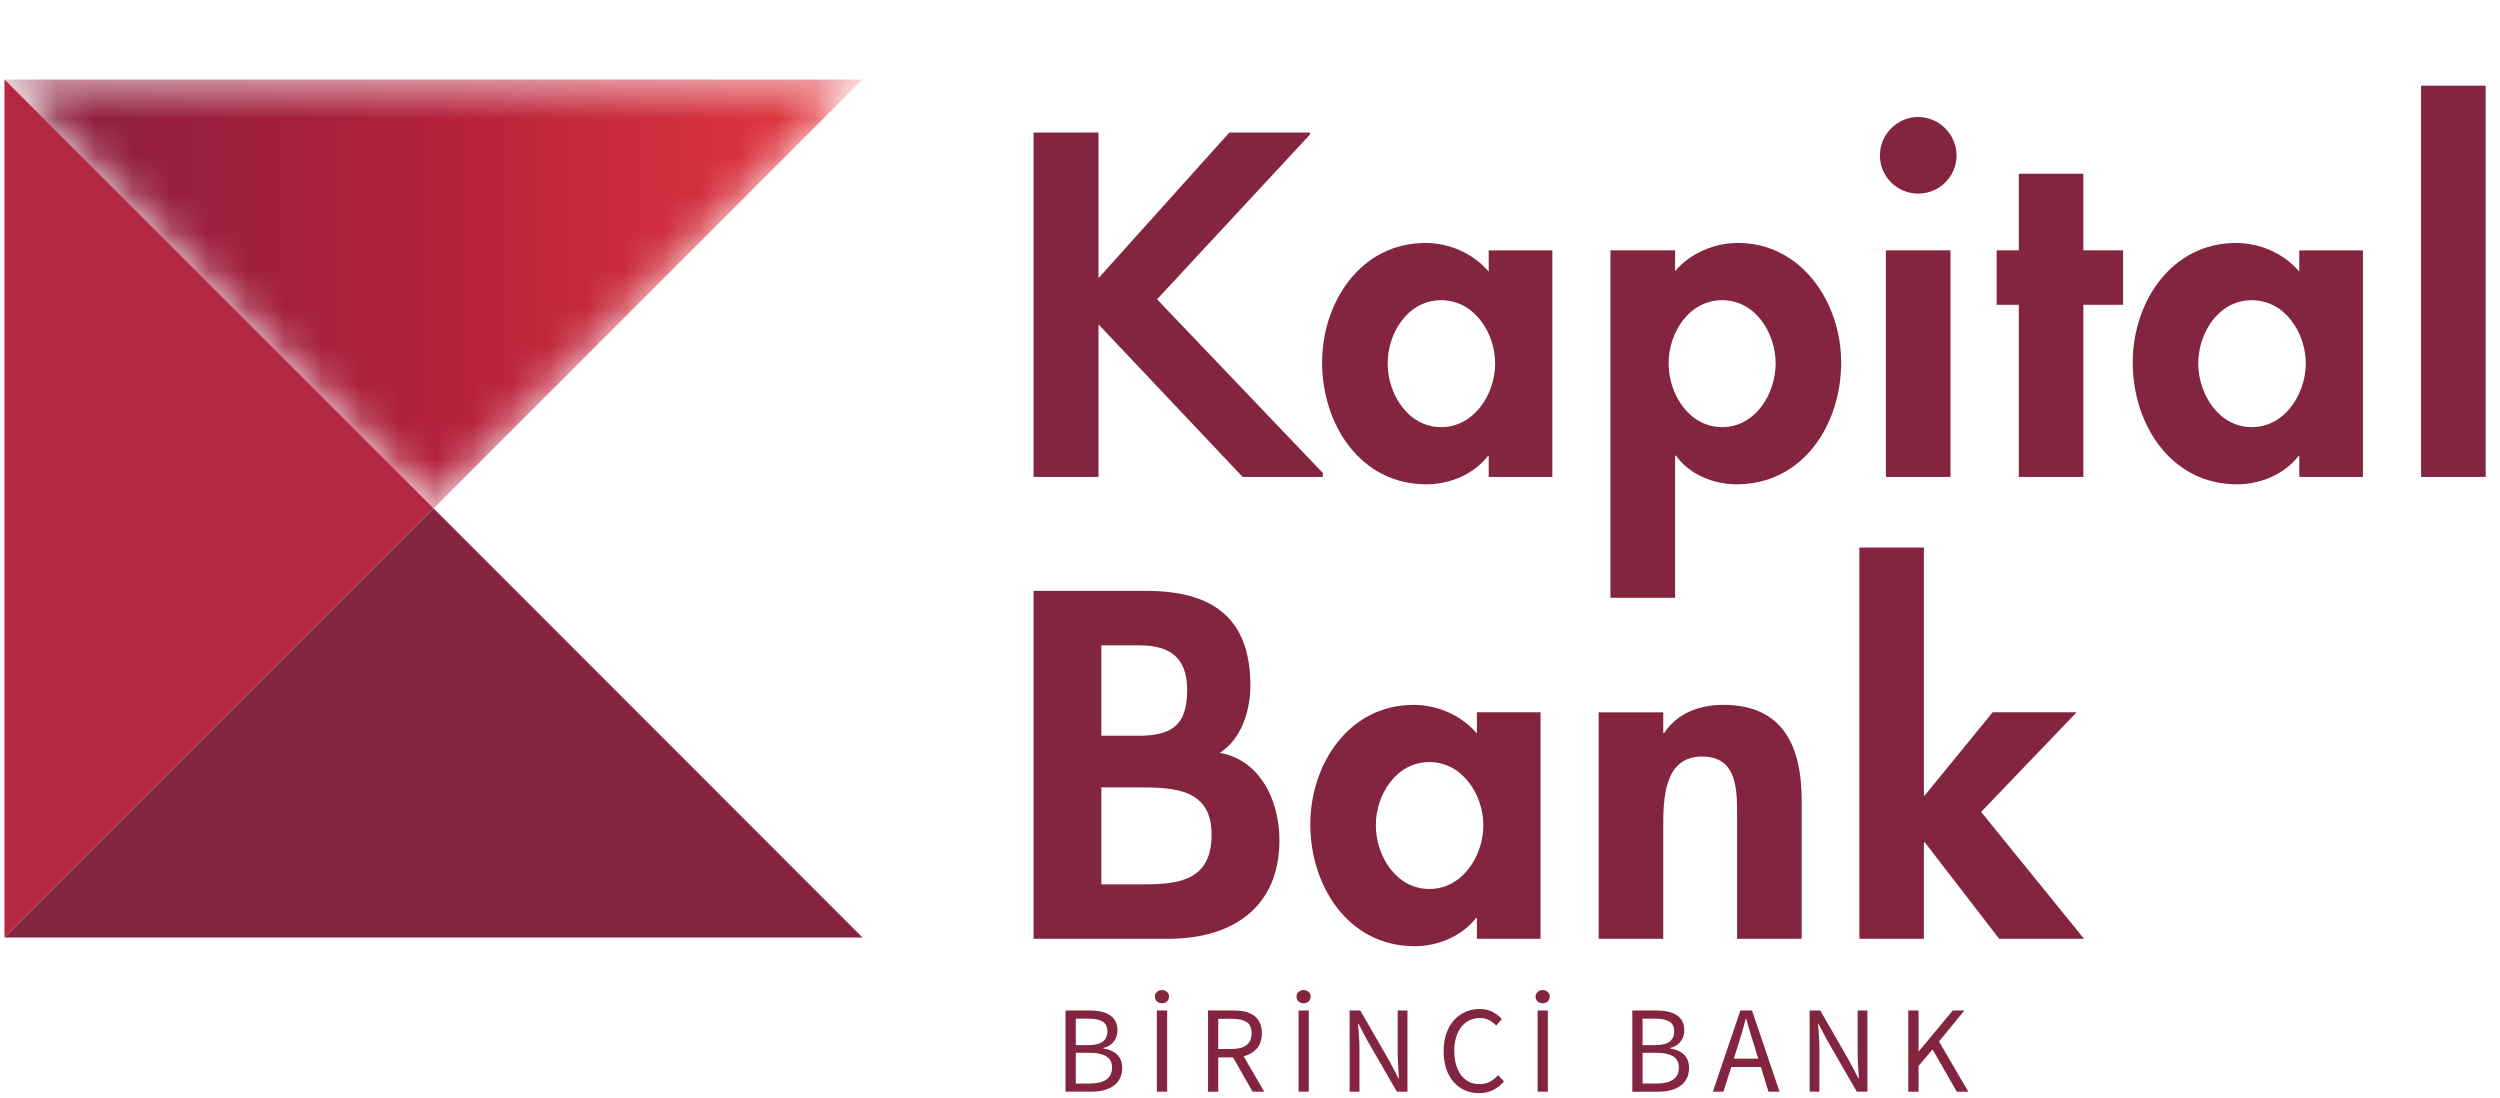 <svg xmlns="http://www.w3.org/2000/svg" xmlns:xlink="http://www.w3.org/1999/xlink" width="66" height="29" viewBox="0 0 66 29">
    <defs>
        <linearGradient id="t5uw2g3ryc" x1="99.998%" x2="-.002%" y1="50.007%" y2="50.007%">
            <stop offset="0%" stop-color="#E7393F"/>
            <stop offset="50%" stop-color="#B3213B"/>
            <stop offset="100%" stop-color="#861F3E"/>
        </linearGradient>
        <path id="mj7xtyzf8a" d="M22.767 11.542L0.12 11.542 0.12 11.537 11.443 0.214 22.767 11.54z"/>
    </defs>
    <g fill="none" fill-rule="evenodd">
        <g>
            <g>
                <g>
                    <g>
                        <path fill="#832540" d="M30.546 17.193L34.923 12.608 34.923 12.504 32.806 12.504 29.001 16.531 29.001 12.504 27.286 12.504 27.286 21.596 29.001 21.596 29.001 17.753 32.455 21.596 34.585 21.596 34.585 21.545zM39.472 15.501c0 .804-.549 1.669-1.426 1.669-.876 0-1.412-.865-1.412-1.669s.536-1.682 1.412-1.682c.877 0 1.426.878 1.426 1.682zm1.51-2.997h-1.68v.549h-.025c-.366-.476-.999-.744-1.62-.744-1.754 0-2.754 1.596-2.754 3.216 0 1.584 1.012 3.156 2.73 3.156.62 0 1.253-.269 1.669-.756v.56h1.68v-5.98zM46.877 15.501c0 .804-.535 1.669-1.413 1.669-.877 0-1.413-.865-1.413-1.669s.536-1.682 1.413-1.682c.878 0 1.413.878 1.413 1.682zm-2.655 2.436c.39.463 1.023.744 1.657.744 1.693 0 2.728-1.584 2.728-3.156 0-1.632-.999-3.216-2.765-3.216-.609 0-1.255.268-1.595.756h-.025V9.313h-1.706v9.173h1.706v-.549zM51.493 12.504h-1.706v5.982h1.706v-5.982zm.16 8.49c0-.56-.452-1.01-1.013-1.01-.56 0-1.01.45-1.01 1.01 0 .548.45 1.012 1.01 1.012s1.012-.464 1.012-1.011M55.001 12.504L53.296 12.504 53.296 17.048 52.711 17.048 52.711 18.486 53.296 18.486 53.296 20.508 55.001 20.508 55.001 18.486 56.049 18.486 56.049 17.048 55.001 17.048zM60.872 15.501c0 .804-.548 1.669-1.425 1.669-.876 0-1.413-.865-1.413-1.669s.537-1.682 1.413-1.682c.877 0 1.425.878 1.425 1.682zm1.51-2.997h-1.681v.549h-.024c-.365-.476-.999-.744-1.62-.744-1.754 0-2.753 1.596-2.753 3.216 0 1.584 1.011 3.156 2.728 3.156.622 0 1.255-.269 1.669-.756v.56h1.681v-5.98zM65.622 12.504L63.916 12.504 63.916 22.834 65.622 22.834zM39.16 3.308c0 .804-.548 1.668-1.425 1.668s-1.413-.864-1.413-1.668c0-.805.536-1.682 1.413-1.682s1.425.877 1.425 1.682zM40.67.31h-1.68v.548h-.025c-.366-.475-1-.743-1.62-.743-1.755 0-2.753 1.595-2.753 3.216 0 1.583 1.01 3.155 2.728 3.155.622 0 1.256-.268 1.67-.755v.56h1.68V.31zM43.91 5.744h.024c.354.535.95.743 1.56.743 1.608 0 2.07-1.133 2.07-2.521V.31h-1.705v3.167c0 .719.037 1.645-.926 1.645-1.01 0-1.023-1.134-1.023-1.852V.31h-1.705v5.98h1.705v-.547zM50.791 4.099L50.816 4.099 52.607 6.292 54.824 6.292 52.302 3.66 55.019.311 52.778.311 50.816 2.856 50.791 2.856 50.791.311 49.087.311 49.087 10.64 50.791 10.64zM29.076 1.748h1.12c.962 0 1.79.122 1.79 1.316 0 1.193-.974 1.243-1.876 1.243h-1.034V1.748zm0 3.923h.962c.877 0 1.303.256 1.303 1.206 0 .937-.536 1.181-1.292 1.181h-.973V5.671zm-1.79 3.825h2.97c1.705 0 2.754-.67 2.754-2.498 0-.657-.232-1.412-.805-1.778 1.085-.195 1.572-1.29 1.572-2.302 0-1.803-1.267-2.607-2.935-2.607h-3.556v9.185z" transform="translate(-621, -113) translate(337, 113) translate(317, 14.5) scale(1, -1) translate(-317, -14.5) translate(284, 0) translate(0, 3.905)"/>
                        <g>
                            <path fill="#832540" fill-rule="nonzero" d="M0.118 0.088L0.118 0.085 22.766 0.085 22.766 0.089 11.445 11.415z" transform="translate(-621, -113) translate(337, 113) translate(317, 14.5) scale(1, -1) translate(-317, -14.5) translate(284, 0) translate(0, 3.905) translate(0, 0.26)"/>
                            <path fill="#B52843" fill-rule="nonzero" d="M0.12 22.736L0.118 22.736 0.118 0.089 11.445 11.415 0.12 22.736z" transform="translate(-621, -113) translate(337, 113) translate(317, 14.5) scale(1, -1) translate(-317, -14.5) translate(284, 0) translate(0, 3.905) translate(0, 0.26)"/>
                            <g transform="translate(-621, -113) translate(337, 113) translate(317, 14.5) scale(1, -1) translate(-317, -14.5) translate(284, 0) translate(0, 3.905) translate(0, 0.26) translate(0, 11.194)">
                                <mask id="4w53sfym3b" fill="#fff">
                                    <use xlink:href="#mj7xtyzf8a"/>
                                </mask>
                                <g fill="url(#t5uw2g3ryc)" mask="url(#4w53sfym3b)">
                                    <path d="M22.767 11.542L0.12 11.542 0.12 11.537 11.443 0.214 22.767 11.54z"/>
                                </g>
                            </g>
                        </g>
                    </g>
                    <g fill="#832540" fill-rule="nonzero">
                        <path d="M.658.395c.184 0 .329.034.431.103.102.068.153.176.153.322 0 .132-.05.23-.15.293-.1.061-.245.093-.434.093H.285V.395h.373zM.602 1.408c.185 0 .317.032.397.095.08.063.12.155.12.275 0 .117-.042.202-.127.253-.084.05-.209.077-.377.077h-.33v-.7h.317zm-.588.915H.65c.108 0 .208-.01.3-.029.09-.02.167-.05.231-.092.064-.04.115-.095.15-.161.037-.067.055-.147.055-.24 0-.108-.031-.204-.092-.29s-.155-.145-.281-.178V1.32c.157-.024.279-.078.365-.163.088-.085.132-.202.132-.35 0-.105-.02-.196-.059-.274-.04-.08-.095-.145-.167-.197-.072-.052-.158-.091-.258-.118C.927.192.817.18.697.18H.014v2.144zM2.425 2.323h.272V.18h-.272v2.144zm.135.19c-.053 0-.097.017-.132.049-.036.033-.055.075-.055.128 0 .05.019.09.055.124.035.032.08.049.132.049.052 0 .097-.017.132-.05.036-.032.054-.073.054-.123 0-.053-.018-.095-.054-.128-.035-.032-.08-.049-.132-.049M4.047 1.307h.36c.168 0 .296.034.385.103.09.068.134.172.134.312 0 .142-.045.24-.134.298-.09.056-.217.084-.386.084h-.36v-.797zM4.953.179l-.517.906h-.39V.179h-.27v2.144h.67c.109 0 .21-.01.302-.03.092-.021.172-.056.24-.104.065-.047.117-.11.154-.186.037-.076.055-.17.055-.281 0-.168-.043-.302-.13-.402-.088-.1-.204-.169-.35-.206L5.26.18h-.307zM6.165 2.323h.271V.18h-.27v2.144zm.135.19c-.053 0-.097.017-.133.049-.036.033-.055.075-.055.128 0 .05.019.09.055.124.036.032.08.049.133.049.052 0 .096-.017.131-.05.036-.032.055-.073.055-.123 0-.053-.019-.095-.055-.128-.035-.032-.08-.049-.131-.049M7.515 2.323h.281L8.571.976l.232-.444h.013l-.021.339c-.008.116-.012.231-.012.344v1.108h.258V.18h-.28l-.779 1.35-.232.441h-.013l.025-.332c.008-.112.012-.224.012-.338V.18h-.26v2.143zM9.996 1.251c0 .173.024.327.072.464.047.138.114.255.2.35.084.096.185.17.301.22.117.052.244.078.382.078.13 0 .244-.027.342-.08.098-.054.18-.115.242-.185l-.153-.173c-.057.06-.12.11-.188.145-.069.036-.149.054-.24.054-.103 0-.195-.02-.278-.06-.083-.04-.153-.098-.213-.174-.059-.075-.104-.166-.137-.273-.033-.106-.049-.226-.049-.359 0-.135.016-.257.047-.364.032-.109.076-.2.133-.277.057-.076.126-.135.207-.176.082-.042.174-.062.277-.062.104 0 .195.02.272.062.078.041.151.1.221.176l.154-.167c-.085-.098-.181-.174-.288-.229-.107-.053-.229-.08-.366-.08-.135 0-.26.024-.374.074-.114.05-.214.123-.298.218-.084.095-.15.21-.196.349-.047.139-.07.295-.07.47M12.477 2.323h.27V.18h-.27v2.144zm.134.19c-.052 0-.096.017-.133.049-.036.033-.054.075-.054.128 0 .05.018.09.054.124.037.032.08.049.133.049.052 0 .096-.017.132-.05.036-.032.054-.073.054-.123 0-.053-.018-.095-.054-.128-.036-.032-.08-.049-.132-.049M15.621.395c.185 0 .33.034.432.103.102.068.153.176.153.322 0 .132-.05.23-.15.293-.1.061-.245.093-.435.093h-.373V.395h.373zm-.055 1.013c.185 0 .317.032.397.095.08.063.12.155.12.275 0 .117-.043.202-.126.253-.085.05-.21.077-.379.077h-.33v-.7h.318zm-.589.915h.637c.11 0 .21-.01.3-.029.09-.02.168-.05.232-.092.064-.04.114-.095.15-.161.036-.067.054-.147.054-.24 0-.108-.03-.204-.091-.29-.062-.086-.155-.145-.282-.178V1.32c.158-.024.28-.078.367-.163.087-.085.13-.202.13-.35 0-.105-.02-.196-.058-.274-.04-.08-.095-.145-.167-.197-.072-.052-.158-.091-.258-.118-.1-.026-.21-.039-.33-.039h-.684v2.144zM18.302 1.052l-.101.327c-.04.12-.078.24-.112.357-.035.12-.07.241-.104.365h-.014c-.032-.124-.066-.246-.1-.365-.036-.118-.073-.237-.112-.357l-.101-.327h.644zm.068-.22h-.78L17.382.18h-.278l.726 2.144h.307L18.864.18h-.291l-.203.654zM19.658 2.323h.281l.774-1.347.233-.444h.013c-.006.11-.014.222-.022.339-.007.116-.011.231-.011.344v1.108h.258V.18h-.28l-.779 1.35-.232.441h-.013c.01-.109.017-.219.025-.332.007-.112.011-.224.011-.338V.18h-.258v2.143zM22.263 2.323L22.534 2.323 22.534 1.248 22.544 1.248 23.437 2.323 23.744 2.323 23.074 1.506 23.848.179 23.544.179 22.904 1.294 22.534.859 22.534.179 22.263.179z" transform="translate(-621, -113) translate(337, 113) translate(317, 14.5) scale(1, -1) translate(-317, -14.5) translate(284, 0) translate(28.116, 0)"/>
                    </g>
                </g>
            </g>
        </g>
    </g>
</svg>
